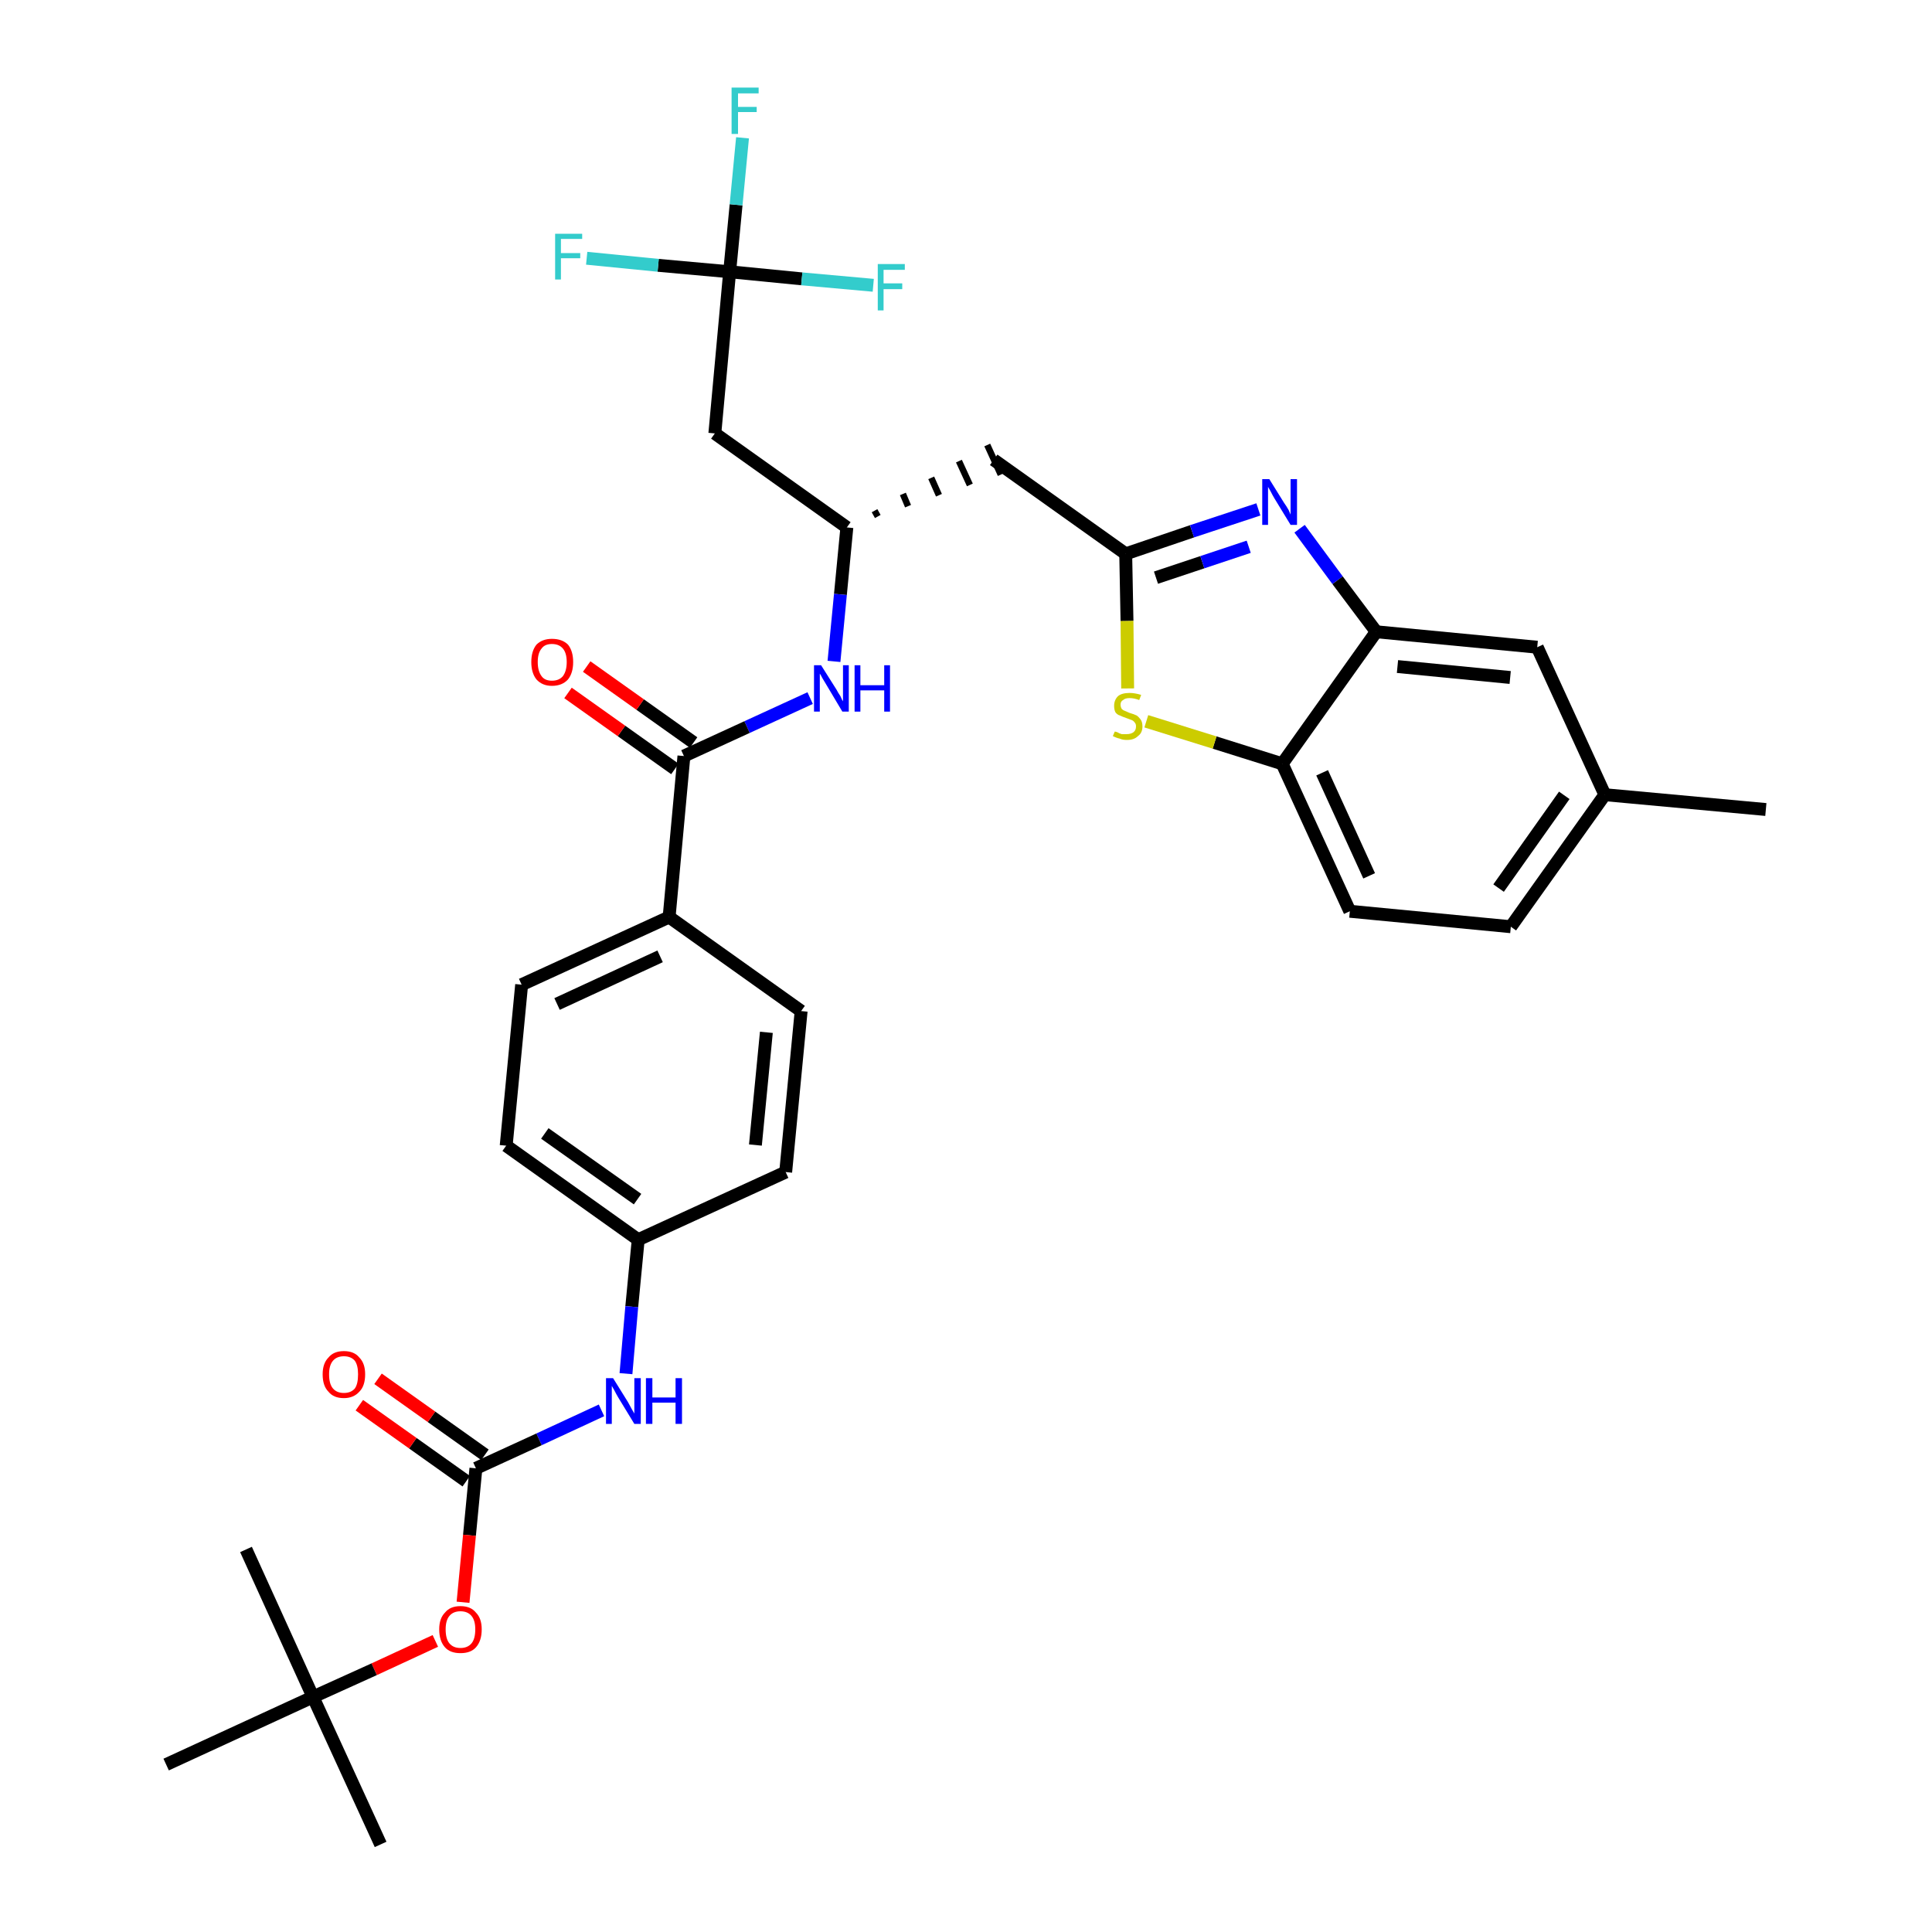 <?xml version='1.0' encoding='iso-8859-1'?>
<svg version='1.1' baseProfile='full'
              xmlns='http://www.w3.org/2000/svg'
                      xmlns:rdkit='http://www.rdkit.org/xml'
                      xmlns:xlink='http://www.w3.org/1999/xlink'
                  xml:space='preserve'
width='300px' height='300px' viewBox='0 0 300 300'>
<!-- END OF HEADER -->
<path class='bond-0 atom-0 atom-1' d='M 274.2,125.7 L 249.2,123.4' style='fill:none;fill-rule:evenodd;stroke:#000000;stroke-width:2.0px;stroke-linecap:butt;stroke-linejoin:miter;stroke-opacity:1' />
<path class='bond-1 atom-1 atom-2' d='M 249.2,123.4 L 234.6,143.9' style='fill:none;fill-rule:evenodd;stroke:#000000;stroke-width:2.0px;stroke-linecap:butt;stroke-linejoin:miter;stroke-opacity:1' />
<path class='bond-1 atom-1 atom-2' d='M 242.9,123.5 L 232.7,137.9' style='fill:none;fill-rule:evenodd;stroke:#000000;stroke-width:2.0px;stroke-linecap:butt;stroke-linejoin:miter;stroke-opacity:1' />
<path class='bond-33 atom-33 atom-1' d='M 238.7,100.5 L 249.2,123.4' style='fill:none;fill-rule:evenodd;stroke:#000000;stroke-width:2.0px;stroke-linecap:butt;stroke-linejoin:miter;stroke-opacity:1' />
<path class='bond-2 atom-2 atom-3' d='M 234.6,143.9 L 209.6,141.5' style='fill:none;fill-rule:evenodd;stroke:#000000;stroke-width:2.0px;stroke-linecap:butt;stroke-linejoin:miter;stroke-opacity:1' />
<path class='bond-3 atom-3 atom-4' d='M 209.6,141.5 L 199.1,118.6' style='fill:none;fill-rule:evenodd;stroke:#000000;stroke-width:2.0px;stroke-linecap:butt;stroke-linejoin:miter;stroke-opacity:1' />
<path class='bond-3 atom-3 atom-4' d='M 212.6,136.0 L 205.3,120.0' style='fill:none;fill-rule:evenodd;stroke:#000000;stroke-width:2.0px;stroke-linecap:butt;stroke-linejoin:miter;stroke-opacity:1' />
<path class='bond-4 atom-4 atom-5' d='M 199.1,118.6 L 188.6,115.3' style='fill:none;fill-rule:evenodd;stroke:#000000;stroke-width:2.0px;stroke-linecap:butt;stroke-linejoin:miter;stroke-opacity:1' />
<path class='bond-4 atom-4 atom-5' d='M 188.6,115.3 L 178.0,112.0' style='fill:none;fill-rule:evenodd;stroke:#CCCC00;stroke-width:2.0px;stroke-linecap:butt;stroke-linejoin:miter;stroke-opacity:1' />
<path class='bond-34 atom-32 atom-4' d='M 213.7,98.1 L 199.1,118.6' style='fill:none;fill-rule:evenodd;stroke:#000000;stroke-width:2.0px;stroke-linecap:butt;stroke-linejoin:miter;stroke-opacity:1' />
<path class='bond-5 atom-5 atom-6' d='M 175.1,106.9 L 175.0,96.4' style='fill:none;fill-rule:evenodd;stroke:#CCCC00;stroke-width:2.0px;stroke-linecap:butt;stroke-linejoin:miter;stroke-opacity:1' />
<path class='bond-5 atom-5 atom-6' d='M 175.0,96.4 L 174.8,86.0' style='fill:none;fill-rule:evenodd;stroke:#000000;stroke-width:2.0px;stroke-linecap:butt;stroke-linejoin:miter;stroke-opacity:1' />
<path class='bond-6 atom-6 atom-7' d='M 174.8,86.0 L 154.3,71.4' style='fill:none;fill-rule:evenodd;stroke:#000000;stroke-width:2.0px;stroke-linecap:butt;stroke-linejoin:miter;stroke-opacity:1' />
<path class='bond-30 atom-6 atom-31' d='M 174.8,86.0 L 185.1,82.5' style='fill:none;fill-rule:evenodd;stroke:#000000;stroke-width:2.0px;stroke-linecap:butt;stroke-linejoin:miter;stroke-opacity:1' />
<path class='bond-30 atom-6 atom-31' d='M 185.1,82.5 L 195.4,79.1' style='fill:none;fill-rule:evenodd;stroke:#0000FF;stroke-width:2.0px;stroke-linecap:butt;stroke-linejoin:miter;stroke-opacity:1' />
<path class='bond-30 atom-6 atom-31' d='M 179.5,89.7 L 186.7,87.3' style='fill:none;fill-rule:evenodd;stroke:#000000;stroke-width:2.0px;stroke-linecap:butt;stroke-linejoin:miter;stroke-opacity:1' />
<path class='bond-30 atom-6 atom-31' d='M 186.7,87.3 L 193.9,84.9' style='fill:none;fill-rule:evenodd;stroke:#0000FF;stroke-width:2.0px;stroke-linecap:butt;stroke-linejoin:miter;stroke-opacity:1' />
<path class='bond-7 atom-8 atom-7' d='M 136.3,80.2 L 135.8,79.3' style='fill:none;fill-rule:evenodd;stroke:#000000;stroke-width:1.0px;stroke-linecap:butt;stroke-linejoin:miter;stroke-opacity:1' />
<path class='bond-7 atom-8 atom-7' d='M 141.0,78.6 L 140.2,76.7' style='fill:none;fill-rule:evenodd;stroke:#000000;stroke-width:1.0px;stroke-linecap:butt;stroke-linejoin:miter;stroke-opacity:1' />
<path class='bond-7 atom-8 atom-7' d='M 145.8,76.9 L 144.6,74.2' style='fill:none;fill-rule:evenodd;stroke:#000000;stroke-width:1.0px;stroke-linecap:butt;stroke-linejoin:miter;stroke-opacity:1' />
<path class='bond-7 atom-8 atom-7' d='M 150.6,75.3 L 148.9,71.6' style='fill:none;fill-rule:evenodd;stroke:#000000;stroke-width:1.0px;stroke-linecap:butt;stroke-linejoin:miter;stroke-opacity:1' />
<path class='bond-7 atom-8 atom-7' d='M 155.4,73.7 L 153.3,69.1' style='fill:none;fill-rule:evenodd;stroke:#000000;stroke-width:1.0px;stroke-linecap:butt;stroke-linejoin:miter;stroke-opacity:1' />
<path class='bond-8 atom-8 atom-9' d='M 131.5,81.9 L 111.0,67.3' style='fill:none;fill-rule:evenodd;stroke:#000000;stroke-width:2.0px;stroke-linecap:butt;stroke-linejoin:miter;stroke-opacity:1' />
<path class='bond-13 atom-8 atom-14' d='M 131.5,81.9 L 130.5,92.3' style='fill:none;fill-rule:evenodd;stroke:#000000;stroke-width:2.0px;stroke-linecap:butt;stroke-linejoin:miter;stroke-opacity:1' />
<path class='bond-13 atom-8 atom-14' d='M 130.5,92.3 L 129.5,102.7' style='fill:none;fill-rule:evenodd;stroke:#0000FF;stroke-width:2.0px;stroke-linecap:butt;stroke-linejoin:miter;stroke-opacity:1' />
<path class='bond-9 atom-9 atom-10' d='M 111.0,67.3 L 113.3,42.2' style='fill:none;fill-rule:evenodd;stroke:#000000;stroke-width:2.0px;stroke-linecap:butt;stroke-linejoin:miter;stroke-opacity:1' />
<path class='bond-10 atom-10 atom-11' d='M 113.3,42.2 L 114.3,31.8' style='fill:none;fill-rule:evenodd;stroke:#000000;stroke-width:2.0px;stroke-linecap:butt;stroke-linejoin:miter;stroke-opacity:1' />
<path class='bond-10 atom-10 atom-11' d='M 114.3,31.8 L 115.3,21.4' style='fill:none;fill-rule:evenodd;stroke:#33CCCC;stroke-width:2.0px;stroke-linecap:butt;stroke-linejoin:miter;stroke-opacity:1' />
<path class='bond-11 atom-10 atom-12' d='M 113.3,42.2 L 102.2,41.2' style='fill:none;fill-rule:evenodd;stroke:#000000;stroke-width:2.0px;stroke-linecap:butt;stroke-linejoin:miter;stroke-opacity:1' />
<path class='bond-11 atom-10 atom-12' d='M 102.2,41.2 L 91.1,40.1' style='fill:none;fill-rule:evenodd;stroke:#33CCCC;stroke-width:2.0px;stroke-linecap:butt;stroke-linejoin:miter;stroke-opacity:1' />
<path class='bond-12 atom-10 atom-13' d='M 113.3,42.2 L 124.5,43.3' style='fill:none;fill-rule:evenodd;stroke:#000000;stroke-width:2.0px;stroke-linecap:butt;stroke-linejoin:miter;stroke-opacity:1' />
<path class='bond-12 atom-10 atom-13' d='M 124.5,43.3 L 135.6,44.3' style='fill:none;fill-rule:evenodd;stroke:#33CCCC;stroke-width:2.0px;stroke-linecap:butt;stroke-linejoin:miter;stroke-opacity:1' />
<path class='bond-14 atom-14 atom-15' d='M 125.8,108.4 L 116.0,112.9' style='fill:none;fill-rule:evenodd;stroke:#0000FF;stroke-width:2.0px;stroke-linecap:butt;stroke-linejoin:miter;stroke-opacity:1' />
<path class='bond-14 atom-14 atom-15' d='M 116.0,112.9 L 106.2,117.4' style='fill:none;fill-rule:evenodd;stroke:#000000;stroke-width:2.0px;stroke-linecap:butt;stroke-linejoin:miter;stroke-opacity:1' />
<path class='bond-15 atom-15 atom-16' d='M 107.7,115.3 L 99.4,109.4' style='fill:none;fill-rule:evenodd;stroke:#000000;stroke-width:2.0px;stroke-linecap:butt;stroke-linejoin:miter;stroke-opacity:1' />
<path class='bond-15 atom-15 atom-16' d='M 99.4,109.4 L 91.1,103.5' style='fill:none;fill-rule:evenodd;stroke:#FF0000;stroke-width:2.0px;stroke-linecap:butt;stroke-linejoin:miter;stroke-opacity:1' />
<path class='bond-15 atom-15 atom-16' d='M 104.8,119.4 L 96.5,113.5' style='fill:none;fill-rule:evenodd;stroke:#000000;stroke-width:2.0px;stroke-linecap:butt;stroke-linejoin:miter;stroke-opacity:1' />
<path class='bond-15 atom-15 atom-16' d='M 96.5,113.5 L 88.2,107.6' style='fill:none;fill-rule:evenodd;stroke:#FF0000;stroke-width:2.0px;stroke-linecap:butt;stroke-linejoin:miter;stroke-opacity:1' />
<path class='bond-16 atom-15 atom-17' d='M 106.2,117.4 L 103.9,142.4' style='fill:none;fill-rule:evenodd;stroke:#000000;stroke-width:2.0px;stroke-linecap:butt;stroke-linejoin:miter;stroke-opacity:1' />
<path class='bond-17 atom-17 atom-18' d='M 103.9,142.4 L 81.0,152.9' style='fill:none;fill-rule:evenodd;stroke:#000000;stroke-width:2.0px;stroke-linecap:butt;stroke-linejoin:miter;stroke-opacity:1' />
<path class='bond-17 atom-17 atom-18' d='M 102.5,148.5 L 86.5,155.9' style='fill:none;fill-rule:evenodd;stroke:#000000;stroke-width:2.0px;stroke-linecap:butt;stroke-linejoin:miter;stroke-opacity:1' />
<path class='bond-35 atom-30 atom-17' d='M 124.4,157.0 L 103.9,142.4' style='fill:none;fill-rule:evenodd;stroke:#000000;stroke-width:2.0px;stroke-linecap:butt;stroke-linejoin:miter;stroke-opacity:1' />
<path class='bond-18 atom-18 atom-19' d='M 81.0,152.9 L 78.6,177.9' style='fill:none;fill-rule:evenodd;stroke:#000000;stroke-width:2.0px;stroke-linecap:butt;stroke-linejoin:miter;stroke-opacity:1' />
<path class='bond-19 atom-19 atom-20' d='M 78.6,177.9 L 99.1,192.5' style='fill:none;fill-rule:evenodd;stroke:#000000;stroke-width:2.0px;stroke-linecap:butt;stroke-linejoin:miter;stroke-opacity:1' />
<path class='bond-19 atom-19 atom-20' d='M 84.6,176.0 L 99.0,186.2' style='fill:none;fill-rule:evenodd;stroke:#000000;stroke-width:2.0px;stroke-linecap:butt;stroke-linejoin:miter;stroke-opacity:1' />
<path class='bond-20 atom-20 atom-21' d='M 99.1,192.5 L 98.1,202.9' style='fill:none;fill-rule:evenodd;stroke:#000000;stroke-width:2.0px;stroke-linecap:butt;stroke-linejoin:miter;stroke-opacity:1' />
<path class='bond-20 atom-20 atom-21' d='M 98.1,202.9 L 97.2,213.3' style='fill:none;fill-rule:evenodd;stroke:#0000FF;stroke-width:2.0px;stroke-linecap:butt;stroke-linejoin:miter;stroke-opacity:1' />
<path class='bond-28 atom-20 atom-29' d='M 99.1,192.5 L 122.0,182.0' style='fill:none;fill-rule:evenodd;stroke:#000000;stroke-width:2.0px;stroke-linecap:butt;stroke-linejoin:miter;stroke-opacity:1' />
<path class='bond-21 atom-21 atom-22' d='M 93.4,219.0 L 83.7,223.5' style='fill:none;fill-rule:evenodd;stroke:#0000FF;stroke-width:2.0px;stroke-linecap:butt;stroke-linejoin:miter;stroke-opacity:1' />
<path class='bond-21 atom-21 atom-22' d='M 83.7,223.5 L 73.9,228.0' style='fill:none;fill-rule:evenodd;stroke:#000000;stroke-width:2.0px;stroke-linecap:butt;stroke-linejoin:miter;stroke-opacity:1' />
<path class='bond-22 atom-22 atom-23' d='M 75.3,225.9 L 67.0,220.0' style='fill:none;fill-rule:evenodd;stroke:#000000;stroke-width:2.0px;stroke-linecap:butt;stroke-linejoin:miter;stroke-opacity:1' />
<path class='bond-22 atom-22 atom-23' d='M 67.0,220.0 L 58.7,214.1' style='fill:none;fill-rule:evenodd;stroke:#FF0000;stroke-width:2.0px;stroke-linecap:butt;stroke-linejoin:miter;stroke-opacity:1' />
<path class='bond-22 atom-22 atom-23' d='M 72.4,230.0 L 64.1,224.1' style='fill:none;fill-rule:evenodd;stroke:#000000;stroke-width:2.0px;stroke-linecap:butt;stroke-linejoin:miter;stroke-opacity:1' />
<path class='bond-22 atom-22 atom-23' d='M 64.1,224.1 L 55.8,218.2' style='fill:none;fill-rule:evenodd;stroke:#FF0000;stroke-width:2.0px;stroke-linecap:butt;stroke-linejoin:miter;stroke-opacity:1' />
<path class='bond-23 atom-22 atom-24' d='M 73.9,228.0 L 72.9,238.4' style='fill:none;fill-rule:evenodd;stroke:#000000;stroke-width:2.0px;stroke-linecap:butt;stroke-linejoin:miter;stroke-opacity:1' />
<path class='bond-23 atom-22 atom-24' d='M 72.9,238.4 L 71.9,248.8' style='fill:none;fill-rule:evenodd;stroke:#FF0000;stroke-width:2.0px;stroke-linecap:butt;stroke-linejoin:miter;stroke-opacity:1' />
<path class='bond-24 atom-24 atom-25' d='M 67.6,254.8 L 58.1,259.2' style='fill:none;fill-rule:evenodd;stroke:#FF0000;stroke-width:2.0px;stroke-linecap:butt;stroke-linejoin:miter;stroke-opacity:1' />
<path class='bond-24 atom-24 atom-25' d='M 58.1,259.2 L 48.6,263.5' style='fill:none;fill-rule:evenodd;stroke:#000000;stroke-width:2.0px;stroke-linecap:butt;stroke-linejoin:miter;stroke-opacity:1' />
<path class='bond-25 atom-25 atom-26' d='M 48.6,263.5 L 59.1,286.4' style='fill:none;fill-rule:evenodd;stroke:#000000;stroke-width:2.0px;stroke-linecap:butt;stroke-linejoin:miter;stroke-opacity:1' />
<path class='bond-26 atom-25 atom-27' d='M 48.6,263.5 L 38.2,240.6' style='fill:none;fill-rule:evenodd;stroke:#000000;stroke-width:2.0px;stroke-linecap:butt;stroke-linejoin:miter;stroke-opacity:1' />
<path class='bond-27 atom-25 atom-28' d='M 48.6,263.5 L 25.8,274.0' style='fill:none;fill-rule:evenodd;stroke:#000000;stroke-width:2.0px;stroke-linecap:butt;stroke-linejoin:miter;stroke-opacity:1' />
<path class='bond-29 atom-29 atom-30' d='M 122.0,182.0 L 124.4,157.0' style='fill:none;fill-rule:evenodd;stroke:#000000;stroke-width:2.0px;stroke-linecap:butt;stroke-linejoin:miter;stroke-opacity:1' />
<path class='bond-29 atom-29 atom-30' d='M 117.3,177.8 L 119.0,160.3' style='fill:none;fill-rule:evenodd;stroke:#000000;stroke-width:2.0px;stroke-linecap:butt;stroke-linejoin:miter;stroke-opacity:1' />
<path class='bond-31 atom-31 atom-32' d='M 201.8,82.1 L 207.7,90.1' style='fill:none;fill-rule:evenodd;stroke:#0000FF;stroke-width:2.0px;stroke-linecap:butt;stroke-linejoin:miter;stroke-opacity:1' />
<path class='bond-31 atom-31 atom-32' d='M 207.7,90.1 L 213.7,98.1' style='fill:none;fill-rule:evenodd;stroke:#000000;stroke-width:2.0px;stroke-linecap:butt;stroke-linejoin:miter;stroke-opacity:1' />
<path class='bond-32 atom-32 atom-33' d='M 213.7,98.1 L 238.7,100.5' style='fill:none;fill-rule:evenodd;stroke:#000000;stroke-width:2.0px;stroke-linecap:butt;stroke-linejoin:miter;stroke-opacity:1' />
<path class='bond-32 atom-32 atom-33' d='M 217.0,103.5 L 234.5,105.2' style='fill:none;fill-rule:evenodd;stroke:#000000;stroke-width:2.0px;stroke-linecap:butt;stroke-linejoin:miter;stroke-opacity:1' />
<path  class='atom-5' d='M 173.1 113.6
Q 173.2 113.6, 173.5 113.7
Q 173.8 113.9, 174.2 114.0
Q 174.6 114.0, 174.9 114.0
Q 175.6 114.0, 176.0 113.7
Q 176.4 113.4, 176.4 112.8
Q 176.4 112.4, 176.2 112.2
Q 176.0 111.9, 175.7 111.8
Q 175.4 111.7, 174.9 111.5
Q 174.3 111.3, 173.9 111.1
Q 173.5 111.0, 173.2 110.6
Q 173.0 110.2, 173.0 109.6
Q 173.0 108.7, 173.6 108.1
Q 174.2 107.6, 175.4 107.6
Q 176.2 107.6, 177.2 107.9
L 176.9 108.7
Q 176.1 108.4, 175.4 108.4
Q 174.7 108.4, 174.4 108.7
Q 174.0 108.9, 174.0 109.4
Q 174.0 109.8, 174.2 110.1
Q 174.4 110.3, 174.7 110.4
Q 174.9 110.5, 175.4 110.7
Q 176.1 110.9, 176.5 111.1
Q 176.8 111.3, 177.1 111.7
Q 177.4 112.1, 177.4 112.8
Q 177.4 113.8, 176.7 114.3
Q 176.1 114.9, 175.0 114.9
Q 174.3 114.9, 173.9 114.7
Q 173.4 114.6, 172.8 114.3
L 173.1 113.6
' fill='#CCCC00'/>
<path  class='atom-11' d='M 113.6 13.6
L 117.8 13.6
L 117.8 14.5
L 114.6 14.5
L 114.6 16.6
L 117.5 16.6
L 117.5 17.4
L 114.6 17.4
L 114.6 20.8
L 113.6 20.8
L 113.6 13.6
' fill='#33CCCC'/>
<path  class='atom-12' d='M 86.2 36.3
L 90.4 36.3
L 90.4 37.1
L 87.1 37.1
L 87.1 39.3
L 90.1 39.3
L 90.1 40.1
L 87.1 40.1
L 87.1 43.4
L 86.2 43.4
L 86.2 36.3
' fill='#33CCCC'/>
<path  class='atom-13' d='M 136.3 41.0
L 140.5 41.0
L 140.5 41.9
L 137.2 41.9
L 137.2 44.0
L 140.1 44.0
L 140.1 44.9
L 137.2 44.9
L 137.2 48.2
L 136.3 48.2
L 136.3 41.0
' fill='#33CCCC'/>
<path  class='atom-14' d='M 127.5 103.3
L 129.9 107.1
Q 130.1 107.5, 130.5 108.1
Q 130.8 108.8, 130.9 108.9
L 130.9 103.3
L 131.8 103.3
L 131.8 110.5
L 130.8 110.5
L 128.3 106.3
Q 128.0 105.8, 127.7 105.3
Q 127.4 104.7, 127.3 104.6
L 127.3 110.5
L 126.4 110.5
L 126.4 103.3
L 127.5 103.3
' fill='#0000FF'/>
<path  class='atom-14' d='M 132.7 103.3
L 133.6 103.3
L 133.6 106.4
L 137.3 106.4
L 137.3 103.3
L 138.2 103.3
L 138.2 110.5
L 137.3 110.5
L 137.3 107.2
L 133.6 107.2
L 133.6 110.5
L 132.7 110.5
L 132.7 103.3
' fill='#0000FF'/>
<path  class='atom-16' d='M 82.5 102.8
Q 82.5 101.1, 83.3 100.1
Q 84.2 99.2, 85.7 99.2
Q 87.3 99.2, 88.2 100.1
Q 89.0 101.1, 89.0 102.8
Q 89.0 104.5, 88.2 105.5
Q 87.3 106.5, 85.7 106.5
Q 84.2 106.5, 83.3 105.5
Q 82.5 104.5, 82.5 102.8
M 85.7 105.7
Q 86.8 105.7, 87.4 105.0
Q 88.0 104.2, 88.0 102.8
Q 88.0 101.4, 87.4 100.7
Q 86.8 100.0, 85.7 100.0
Q 84.6 100.0, 84.1 100.7
Q 83.5 101.4, 83.5 102.8
Q 83.5 104.2, 84.1 105.0
Q 84.6 105.7, 85.7 105.7
' fill='#FF0000'/>
<path  class='atom-21' d='M 95.2 214.0
L 97.5 217.7
Q 97.7 218.1, 98.1 218.8
Q 98.5 219.5, 98.5 219.5
L 98.5 214.0
L 99.5 214.0
L 99.5 221.1
L 98.5 221.1
L 96.0 217.0
Q 95.7 216.5, 95.4 215.9
Q 95.1 215.4, 95.0 215.2
L 95.0 221.1
L 94.1 221.1
L 94.1 214.0
L 95.2 214.0
' fill='#0000FF'/>
<path  class='atom-21' d='M 100.3 214.0
L 101.3 214.0
L 101.3 217.0
L 104.9 217.0
L 104.9 214.0
L 105.9 214.0
L 105.9 221.1
L 104.9 221.1
L 104.9 217.8
L 101.3 217.8
L 101.3 221.1
L 100.3 221.1
L 100.3 214.0
' fill='#0000FF'/>
<path  class='atom-23' d='M 50.1 213.4
Q 50.1 211.7, 51.0 210.8
Q 51.8 209.8, 53.4 209.8
Q 55.0 209.8, 55.8 210.8
Q 56.7 211.7, 56.7 213.4
Q 56.7 215.2, 55.8 216.1
Q 54.9 217.1, 53.4 217.1
Q 51.8 217.1, 51.0 216.1
Q 50.1 215.2, 50.1 213.4
M 53.4 216.3
Q 54.5 216.3, 55.1 215.6
Q 55.6 214.9, 55.6 213.4
Q 55.6 212.0, 55.1 211.3
Q 54.5 210.6, 53.4 210.6
Q 52.3 210.6, 51.7 211.3
Q 51.1 212.0, 51.1 213.4
Q 51.1 214.9, 51.7 215.6
Q 52.3 216.3, 53.4 216.3
' fill='#FF0000'/>
<path  class='atom-24' d='M 68.2 253.0
Q 68.2 251.3, 69.1 250.4
Q 69.9 249.4, 71.5 249.4
Q 73.1 249.4, 73.9 250.4
Q 74.8 251.3, 74.8 253.0
Q 74.8 254.8, 73.9 255.8
Q 73.1 256.7, 71.5 256.7
Q 69.9 256.7, 69.1 255.8
Q 68.2 254.8, 68.2 253.0
M 71.5 255.9
Q 72.6 255.9, 73.2 255.2
Q 73.8 254.5, 73.8 253.0
Q 73.8 251.6, 73.2 250.9
Q 72.6 250.2, 71.5 250.2
Q 70.4 250.2, 69.8 250.9
Q 69.2 251.6, 69.2 253.0
Q 69.2 254.5, 69.8 255.2
Q 70.4 255.9, 71.5 255.9
' fill='#FF0000'/>
<path  class='atom-31' d='M 197.1 74.4
L 199.4 78.1
Q 199.7 78.5, 200.1 79.2
Q 200.4 79.9, 200.4 79.9
L 200.4 74.4
L 201.4 74.4
L 201.4 81.5
L 200.4 81.5
L 197.9 77.4
Q 197.6 76.9, 197.3 76.3
Q 197.0 75.8, 196.9 75.6
L 196.9 81.5
L 196.0 81.5
L 196.0 74.4
L 197.1 74.4
' fill='#0000FF'/>
</svg>
